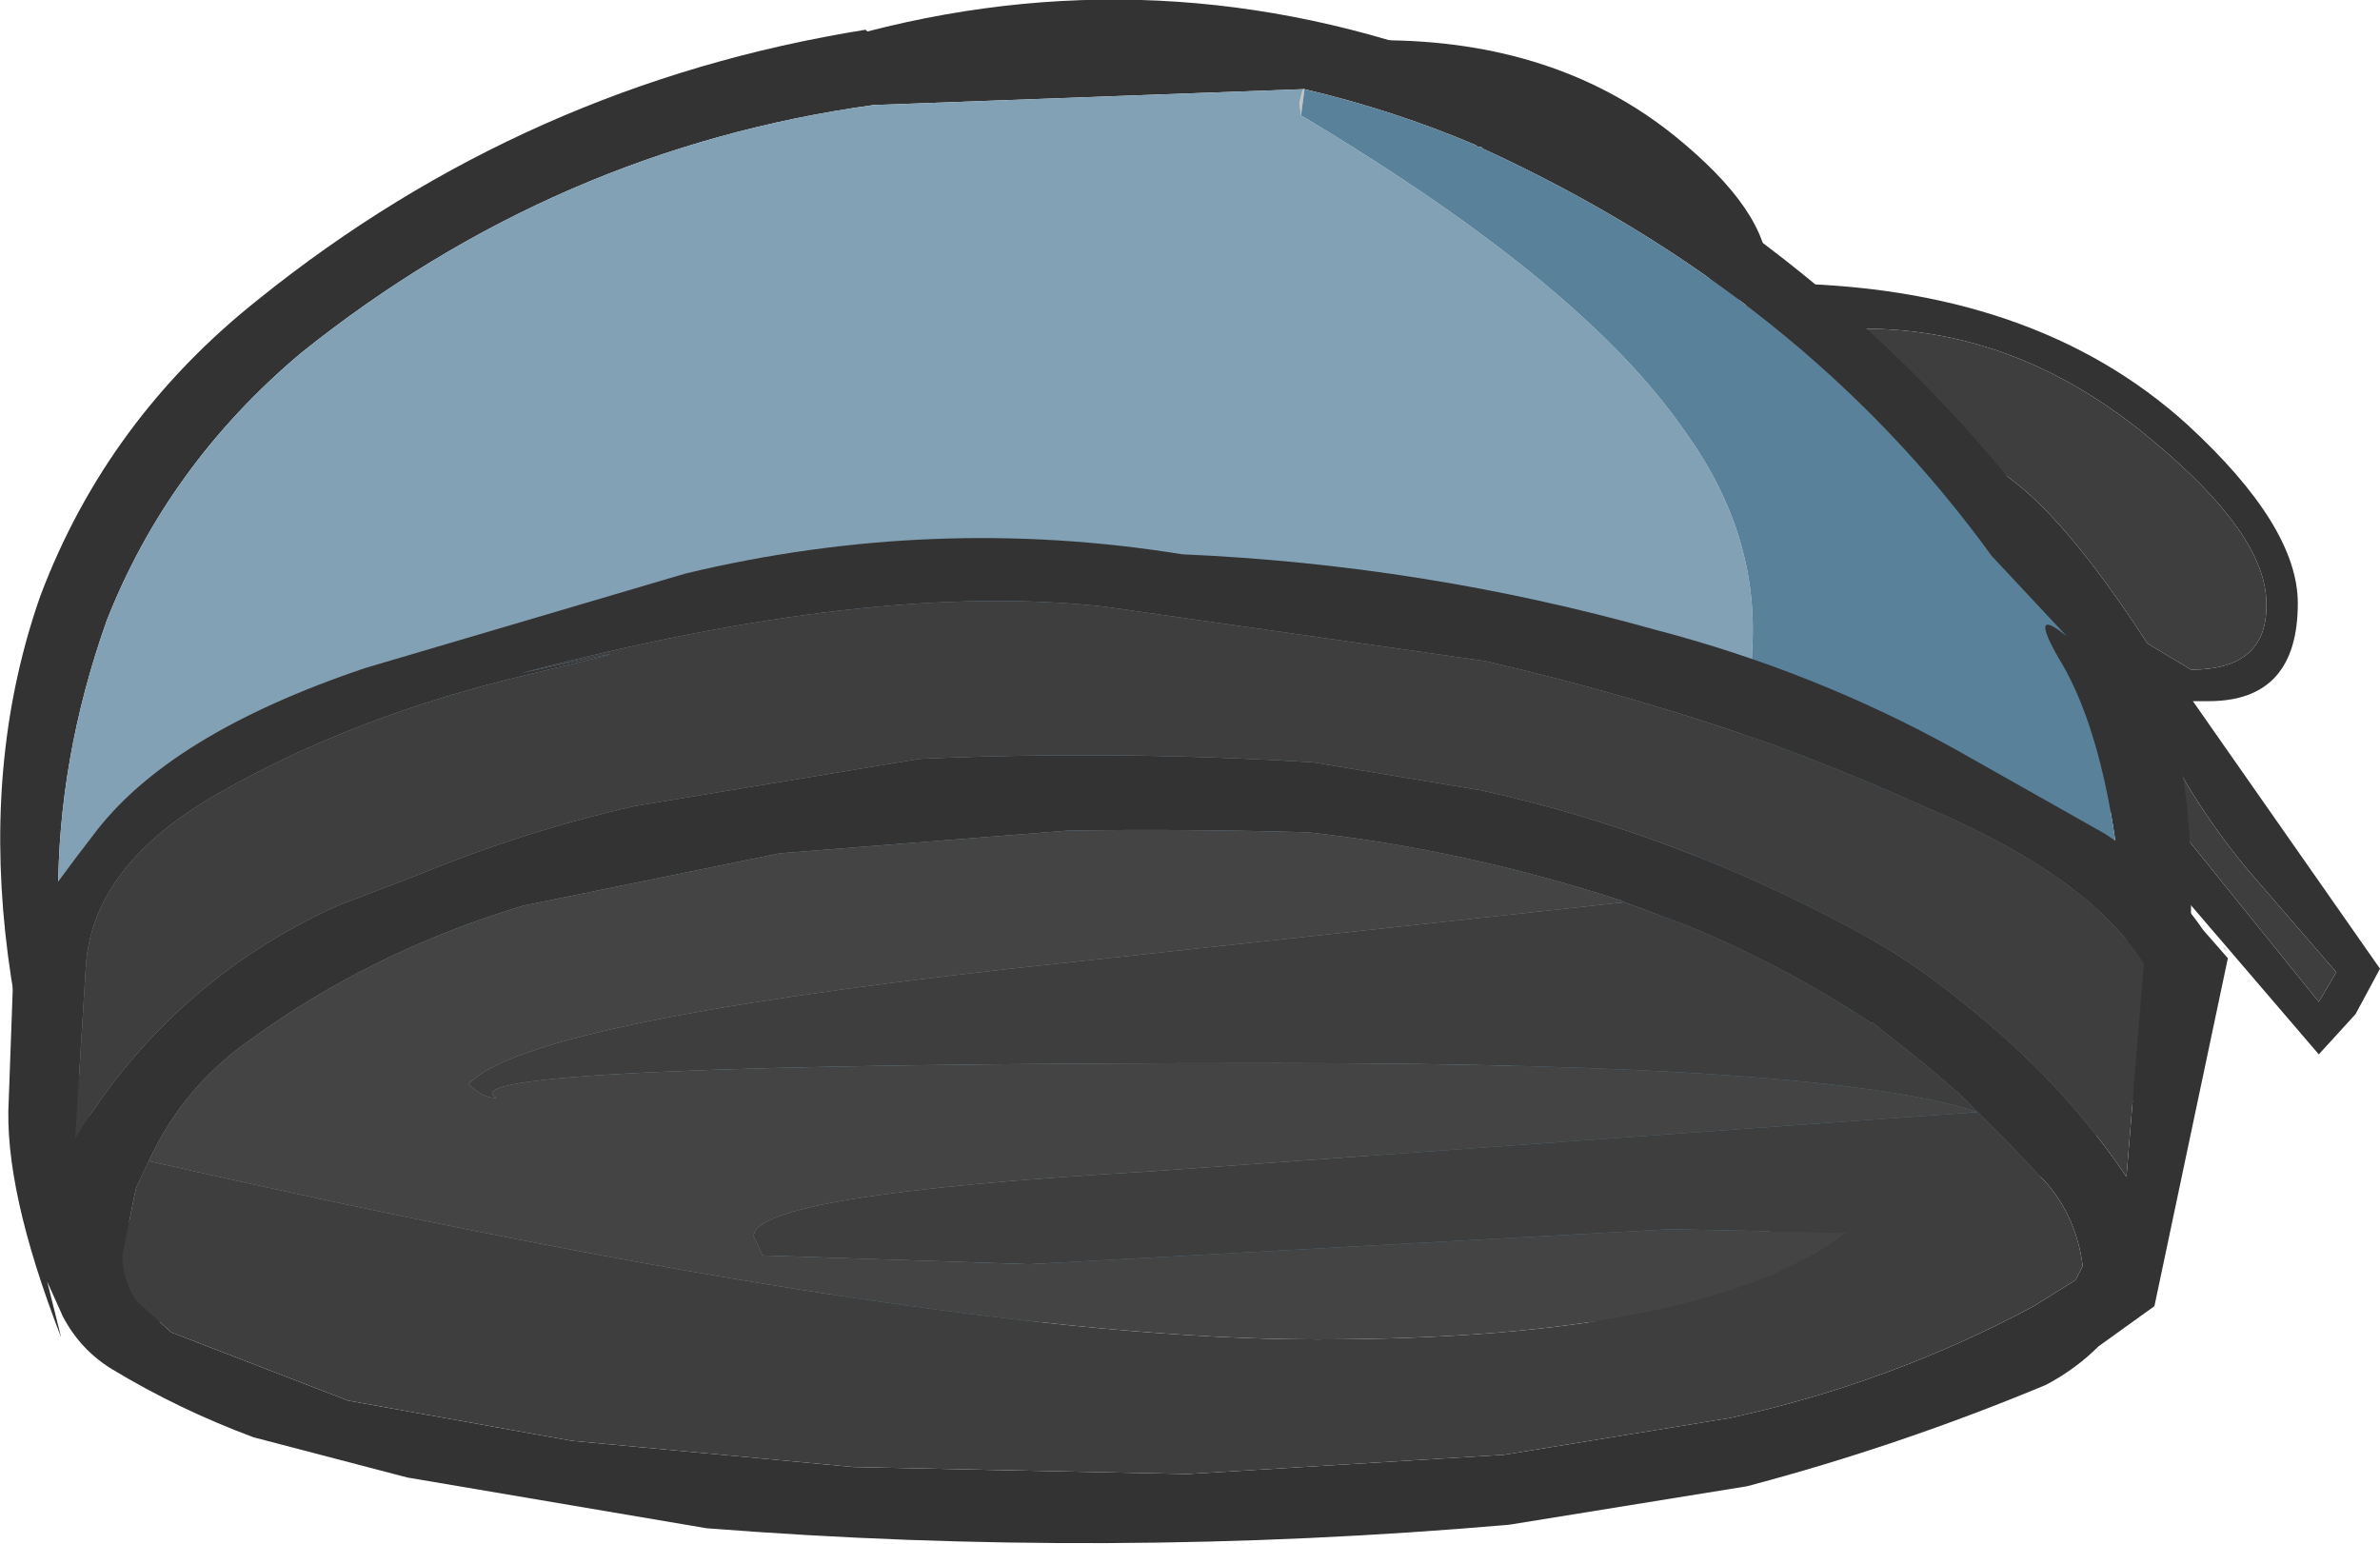 <?xml version="1.0" encoding="UTF-8" standalone="no"?>
<svg xmlns:ffdec="https://www.free-decompiler.com/flash" xmlns:xlink="http://www.w3.org/1999/xlink" ffdec:objectType="shape" height="44.15px" width="68.05px" xmlns="http://www.w3.org/2000/svg">
  <g transform="matrix(1.0, 0.0, 0.0, 1.0, 54.8, 18.65)">
    <path d="M0.5 -5.5 Q0.35 -5.65 1.0 -5.65 3.1 -5.65 6.6 -0.25 L7.85 0.5 Q10.05 0.5 10.0 -1.4 10.0 -3.35 6.75 -6.05 2.95 -9.25 -1.5 -9.25 -3.9 -9.25 -5.0 -8.05 -4.3 -7.15 0.8 -3.85 0.5 -4.8 0.5 -5.5 M2.0 -3.1 L3.45 -2.2 1.6 -4.55 2.0 -3.1 M2.3 -1.3 L2.85 -0.95 -0.05 -3.3 Q-2.15 -4.1 -4.0 -5.6 -5.9 -7.15 -5.9 -8.2 -5.9 -8.85 -4.8 -10.0 -5.85 -10.1 -8.4 -13.75 -9.8 -14.6 -11.9 -15.1 -14.55 -15.75 -16.75 -16.75 -16.15 -17.5 -15.35 -17.5 -10.3 -17.5 -6.9 -14.75 -4.25 -12.6 -4.25 -10.85 L-4.25 -10.5 -4.25 -10.55 -4.05 -10.55 Q3.35 -10.5 7.75 -6.5 10.9 -3.6 10.9 -1.4 10.9 1.4 8.35 1.4 L7.9 1.4 13.25 9.05 12.55 10.35 11.5 11.5 4.6 3.45 Q2.9 1.2 2.3 -1.3 M12.0 9.15 L9.45 6.2 Q7.35 3.65 6.45 1.05 L4.3 0.0 Q4.95 1.95 5.65 2.75 L11.5 10.0 12.0 9.15" fill="#333333" fill-rule="evenodd" stroke="none"/>
    <path d="M0.5 -5.5 Q0.5 -4.8 0.8 -3.85 -4.3 -7.15 -5.0 -8.05 -3.9 -9.25 -1.5 -9.25 2.95 -9.25 6.75 -6.05 10.0 -3.35 10.0 -1.4 10.05 0.5 7.85 0.5 L6.6 -0.25 Q3.1 -5.65 1.0 -5.65 0.35 -5.65 0.5 -5.5 M12.0 9.15 L11.5 10.0 5.65 2.75 Q4.95 1.95 4.3 0.0 L6.45 1.05 Q7.35 3.65 9.45 6.2 L12.0 9.15" fill="#3e3e3e" fill-rule="evenodd" stroke="none"/>
    <path d="M5.4 12.9 L6.05 9.95 Q5.85 3.05 4.05 0.15 3.2 -1.35 4.3 -0.45 L2.15 -2.75 Q-3.25 -10.2 -12.4 -14.4 L-12.45 -14.45 -12.55 -14.45 -12.6 -14.5 Q-14.95 -15.5 -17.5 -16.1 L-17.55 -16.1 -29.75 -15.65 -29.8 -15.65 Q-38.9 -14.4 -46.2 -8.55 -50.0 -5.35 -51.75 -0.9 -54.55 7.0 -51.7 14.85 L-51.1 16.3 -51.0 16.55 Q-50.9 16.5 -50.95 16.6 L-48.6 19.15 -51.45 19.15 Q-56.75 7.25 -53.65 -1.6 -51.75 -6.65 -47.4 -10.1 -39.75 -16.25 -30.05 -17.8 L-30.0 -17.75 Q-21.1 -20.05 -12.35 -16.55 -2.25 -11.6 3.7 -3.6 L3.75 -3.55 7.0 1.4 Q8.65 5.05 7.1 15.1 6.45 12.0 5.4 12.9 M6.6 7.5 L6.6 7.35 6.6 7.55 6.6 7.5 M8.15 9.85 L8.0 10.05 7.95 10.05 8.15 9.85 M8.1 10.9 L8.3 10.85 8.2 10.9 8.1 10.9 M-11.0 19.15 L-4.45 16.65 Q-0.05 14.9 2.7 14.9 -0.2 16.65 -3.3 18.0 L-6.25 19.15 -11.0 19.15" fill="#333333" fill-rule="evenodd" stroke="none"/>
    <path d="M8.9 8.55 L8.8 8.5 8.75 8.4 8.9 8.55 M6.6 7.5 L6.6 7.55 6.6 7.35 6.6 7.5" fill="#cccccc" fill-rule="evenodd" stroke="none"/>
    <path d="M-51.1 16.3 L-51.7 14.85 Q-51.2 15.05 -50.7 15.4 L-51.1 16.3 M-17.55 -16.1 L-17.5 -16.1 -17.6 -15.35 -17.65 -15.7 -17.55 -16.1" fill="#c3c3c3" fill-rule="evenodd" stroke="none"/>
    <path d="M-51.7 14.85 Q-54.55 7.0 -51.75 -0.9 -50.0 -5.35 -46.2 -8.55 -38.9 -14.4 -29.8 -15.65 L-29.75 -15.65 -17.55 -16.1 -17.65 -15.7 -17.6 -15.35 Q-9.55 -10.55 -6.65 -6.35 -4.5 -3.4 -4.7 -0.1 -4.8 5.8 -10.7 11.1 -18.75 18.05 -35.0 18.6 -44.45 18.6 -50.7 15.4 -51.2 15.05 -51.7 14.85" fill="#82a1b5" fill-rule="evenodd" stroke="none"/>
    <path d="M-17.5 -16.1 Q-14.95 -15.5 -12.6 -14.5 L-12.55 -14.45 -12.45 -14.45 -12.4 -14.4 Q-3.25 -10.2 2.15 -2.75 L4.3 -0.45 Q3.2 -1.35 4.05 0.15 5.85 3.05 6.05 9.95 L5.4 12.9 Q5.05 14.05 4.85 15.15 L2.7 14.9 Q-0.05 14.9 -4.45 16.65 L-11.0 19.15 -48.6 19.15 -50.95 16.6 Q-50.9 16.5 -51.0 16.55 L-51.1 16.3 -50.7 15.4 Q-44.45 18.6 -35.0 18.6 -18.75 18.05 -10.7 11.1 -4.8 5.8 -4.7 -0.1 -4.5 -3.4 -6.65 -6.35 -9.55 -10.55 -17.6 -15.35 L-17.5 -16.1" fill="#5a819a" fill-rule="evenodd" stroke="none"/>
    <path d="M-7.5 -0.65 Q-2.9 0.55 1.15 2.8 L5.4 5.2 Q7.05 6.3 8.2 7.95 L8.9 8.75 6.8 18.7 5.2 19.85 Q4.55 20.5 3.7 20.95 -0.5 22.7 -4.85 23.85 L-11.65 24.95 Q-23.15 25.95 -34.6 25.05 L-43.15 23.6 -47.55 22.45 Q-49.7 21.65 -51.6 20.5 -52.5 19.95 -53.0 19.0 L-53.45 18.0 -53.05 19.6 Q-54.7 15.35 -54.55 12.8 L-54.4 8.65 Q-54.35 8.1 -52.15 5.25 -50.0 2.35 -44.35 0.45 L-35.2 -2.25 Q-28.1 -3.95 -21.0 -2.8 -14.1 -2.5 -7.5 -0.65 M-50.55 14.55 L-50.9 15.3 -50.95 15.5 -51.3 17.25 Q-51.3 17.95 -50.9 18.55 L-49.9 19.45 -44.85 21.4 -38.45 22.55 -30.4 23.3 -20.85 23.5 -11.8 22.95 -5.35 21.9 Q-0.75 20.9 3.35 18.7 L4.55 17.95 4.75 17.55 Q4.55 16.0 3.5 14.95 L2.6 14.0 1.25 12.65 0.2 11.75 -1.25 10.6 -1.3 10.6 Q-3.8 8.95 -6.6 7.8 L-8.35 7.15 -8.45 7.1 Q-12.9 5.65 -17.4 5.15 -20.85 5.05 -24.25 5.1 L-32.5 5.75 -39.85 7.25 Q-44.15 8.55 -47.6 11.05 -49.55 12.4 -50.55 14.55 M-12.45 3.95 Q-7.0 5.15 -1.95 7.85 -0.3 8.7 1.3 10.0 4.15 12.25 6.0 15.0 L6.5 8.9 Q4.9 6.4 0.3 4.45 -1.8 3.5 -3.95 2.7 -8.0 1.25 -12.35 0.25 L-23.2 -1.3 Q-29.85 -2.05 -39.9 0.6 -34.9 -0.5 -39.75 0.65 -44.6 1.8 -48.4 3.95 -52.2 6.05 -52.35 9.05 L-52.65 13.9 Q-49.9 9.4 -45.15 7.25 L-42.8 6.35 Q-39.75 5.1 -36.65 4.4 L-28.5 3.05 Q-22.9 2.8 -17.25 3.15 L-12.45 3.95" fill="#333333" fill-rule="evenodd" stroke="none"/>
    <path d="M-8.35 7.15 L-6.6 7.8 Q-3.8 8.95 -1.3 10.6 L-1.25 10.6 0.2 11.75 1.25 12.65 2.6 14.0 3.5 14.95 Q4.55 16.0 4.75 17.55 L4.55 17.95 3.35 18.7 Q-0.75 20.9 -5.35 21.9 L-11.8 22.95 -20.85 23.5 -30.4 23.3 -38.45 22.55 -44.85 21.4 -49.9 19.45 -50.9 18.55 Q-51.3 17.95 -51.3 17.25 L-50.95 15.5 -50.9 15.3 -50.55 14.55 Q-28.1 19.65 -17.15 19.65 -6.0 19.65 -2.0 16.6 L-7.05 16.5 -25.35 17.5 -33.0 17.25 -33.25 16.7 Q-33.25 15.5 -21.95 14.85 L1.75 13.15 Q-2.5 11.75 -18.25 11.75 -42.4 11.75 -40.6 12.75 -41.0 12.75 -41.4 12.35 -39.8 10.6 -25.9 9.05 L-8.35 7.15 M-12.45 3.95 L-17.25 3.15 Q-22.9 2.8 -28.5 3.05 L-36.65 4.4 Q-39.75 5.1 -42.8 6.35 L-45.15 7.25 Q-49.9 9.4 -52.65 13.9 L-52.35 9.05 Q-52.2 6.05 -48.4 3.95 -44.6 1.8 -39.75 0.65 -34.9 -0.5 -39.9 0.6 -29.85 -2.05 -23.2 -1.3 L-12.35 0.25 Q-8.0 1.25 -3.95 2.7 -1.8 3.5 0.3 4.45 4.9 6.4 6.5 8.9 L6.0 15.0 Q4.15 12.25 1.3 10.0 -0.3 8.7 -1.95 7.85 -7.0 5.15 -12.45 3.95" fill="#3e3e3e" fill-rule="evenodd" stroke="none"/>
    <path d="M-8.35 7.15 L-25.9 9.05 Q-39.8 10.6 -41.4 12.35 -41.0 12.75 -40.6 12.75 -42.4 11.75 -18.25 11.75 -2.5 11.75 1.75 13.15 L-21.95 14.85 Q-33.25 15.5 -33.25 16.7 L-33.0 17.25 -25.35 17.5 -7.05 16.5 -2.0 16.6 Q-6.0 19.65 -17.15 19.65 -28.1 19.65 -50.55 14.55 -49.55 12.4 -47.6 11.05 -44.15 8.55 -39.85 7.25 L-32.5 5.75 -24.25 5.1 Q-20.85 5.05 -17.4 5.15 -12.9 5.65 -8.45 7.1 L-8.35 7.15" fill="#444444" fill-rule="evenodd" stroke="none"/>
  </g>
</svg>

